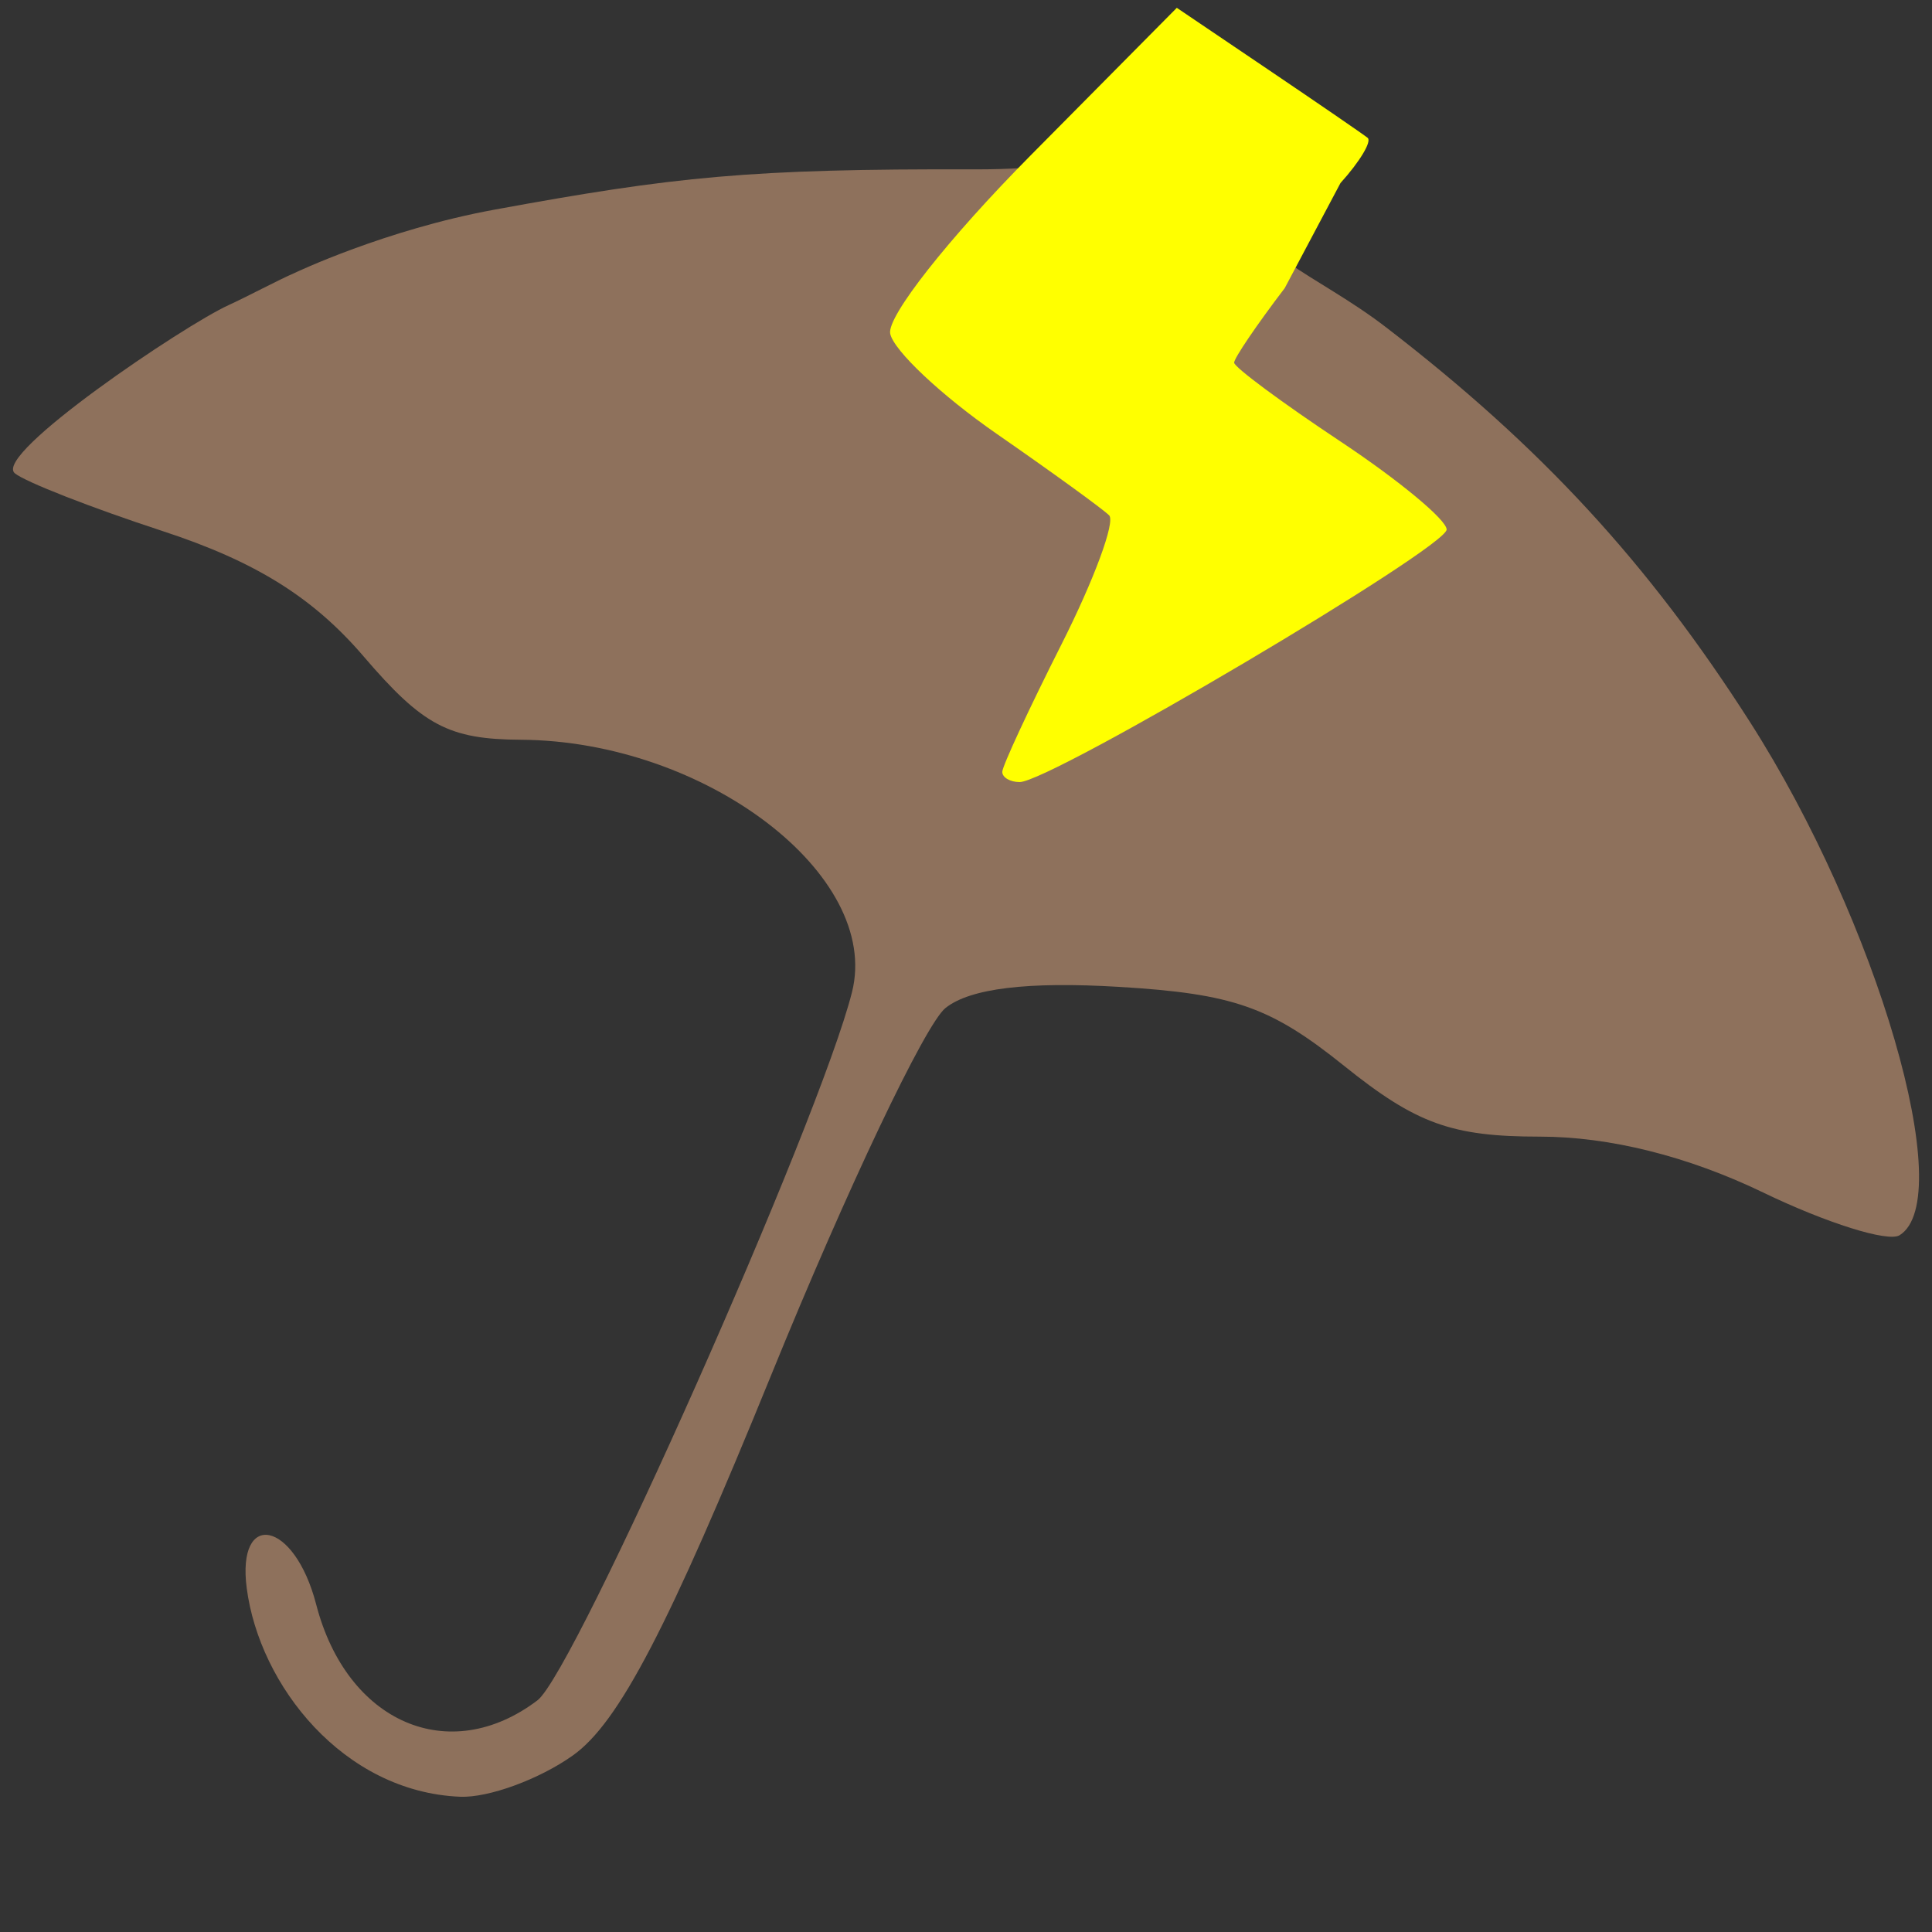 <?xml version="1.0" encoding="UTF-8" standalone="no"?>
<!-- Created with Inkscape (http://www.inkscape.org/) -->

<svg
   version="1.1"
   id="svg14335"
   width="133.333"
   height="133.333"
   viewBox="0 0 133.333 133.333"
   sodipodi:docname="weather-thunder.svg"
   inkscape:version="1.1 (c4e8f9ed74, 2021-05-24)"
   xmlns:inkscape="http://www.inkscape.org/namespaces/inkscape"
   xmlns:sodipodi="http://sodipodi.sourceforge.net/DTD/sodipodi-0.dtd"
   xmlns="http://www.w3.org/2000/svg"
   xmlns:svg="http://www.w3.org/2000/svg">
  <rect x="0" y="0" width="133.333" height="133.333" fill="#333333" stroke="none"/>
  <defs
     id="defs14339" />
  <sodipodi:namedview
     id="namedview14337"
     pagecolor="#ffffff"
     bordercolor="#666666"
     borderopacity="1.0"
     inkscape:pageshadow="2"
     inkscape:pageopacity="0.0"
     inkscape:pagecheckerboard="0"
     showgrid="false"
     inkscape:zoom="4.5873554"
     inkscape:cx="48.284901"
     inkscape:cy="65.506152"
     inkscape:window-width="1860"
     inkscape:window-height="1000"
     inkscape:window-x="30"
     inkscape:window-y="50"
     inkscape:window-maximized="0"
     inkscape:current-layer="g14341" />
  <g
     inkscape:groupmode="layer"
     inkscape:label="Image"
     id="g14341">
    <path
       id="rect1942"
       style="fill:#8e715c;fill-rule:evenodd;stroke-width:1.143;fill-opacity:1"
       d="m 81.896,9.333 c -1.777,0.061 -5.15,2.383 -14.643,2.355 -15.528,-0.047 -20.665,0.497 -33.13,2.781 -7.548,1.383 -13.794,4.37 -13.794,4.37 -1.023,0.434 -3.426,1.708 -4.53,2.207 -3.079,1.392 -16.312,10.317 -14.779,11.614 0.69,0.584 5.288,2.383 10.219,3.997 6.394,2.093 10.37,4.574 13.859,8.648 4.086,4.772 5.872,5.719 10.84,5.747 12.729,0.072 24.89,9.334 22.862,17.414 -2.222,8.854 -19.131,46.925 -21.708,48.878 -6.085,4.61 -13.155,1.547 -15.27,-6.613 -1.515,-5.848 -5.501,-6.529 -4.794,-1.123 0.877,6.711 6.667,14.054 14.721,14.39 1.966,0.082 5.471,-1.203 7.791,-2.854 3.167,-2.255 6.579,-8.803 13.696,-26.281 5.214,-12.803 10.621,-24.187 12.016,-25.299 1.697,-1.354 5.661,-1.837 11.985,-1.457 7.885,0.473 10.455,1.377 15.526,5.452 4.973,3.996 7.427,4.883 13.5,4.883 4.817,0 10.224,1.351 15.404,3.85 4.39,2.118 8.63,3.448 9.425,2.957 4.057,-2.508 -1.532,-21.684 -10.331,-35.438 C 113.732,38.824 106.344,30.812 95.654,22.587 90.801,18.853 86.061,17.602 84.351,12.66 83.455,10.073 82.962,9.296 81.896,9.333 Z" />
    <path
       style="fill:#ffff00;stroke-width:1.333"
       d="m 69.171,53.266 c 0,-0.388 1.839,-4.348 4.087,-8.802 2.248,-4.453 3.727,-8.457 3.287,-8.898 -0.44,-0.44 -3.929,-2.97 -7.753,-5.621 -3.824,-2.651 -7.134,-5.766 -7.357,-6.923 -0.228,-1.182 4.012,-6.563 9.687,-12.293 L 81.215,0.54 87.526,4.805 c 3.471,2.346 6.558,4.464 6.859,4.708 0.301,0.243 -0.542,1.646 -1.873,3.117 -3.849,7.253 0,0 -3.849,7.253 -1.92,2.518 -3.492,4.833 -3.492,5.145 0,0.312 3.3,2.758 7.333,5.436 4.033,2.678 7.333,5.414 7.333,6.08 0,1.255 -27.344,17.429 -29.466,17.429 -0.66,0 -1.201,-0.317 -1.201,-0.705 z"
       id="path14479"
       sodipodi:nodetypes="sssssscssccsssss" />
  </g>
</svg>
